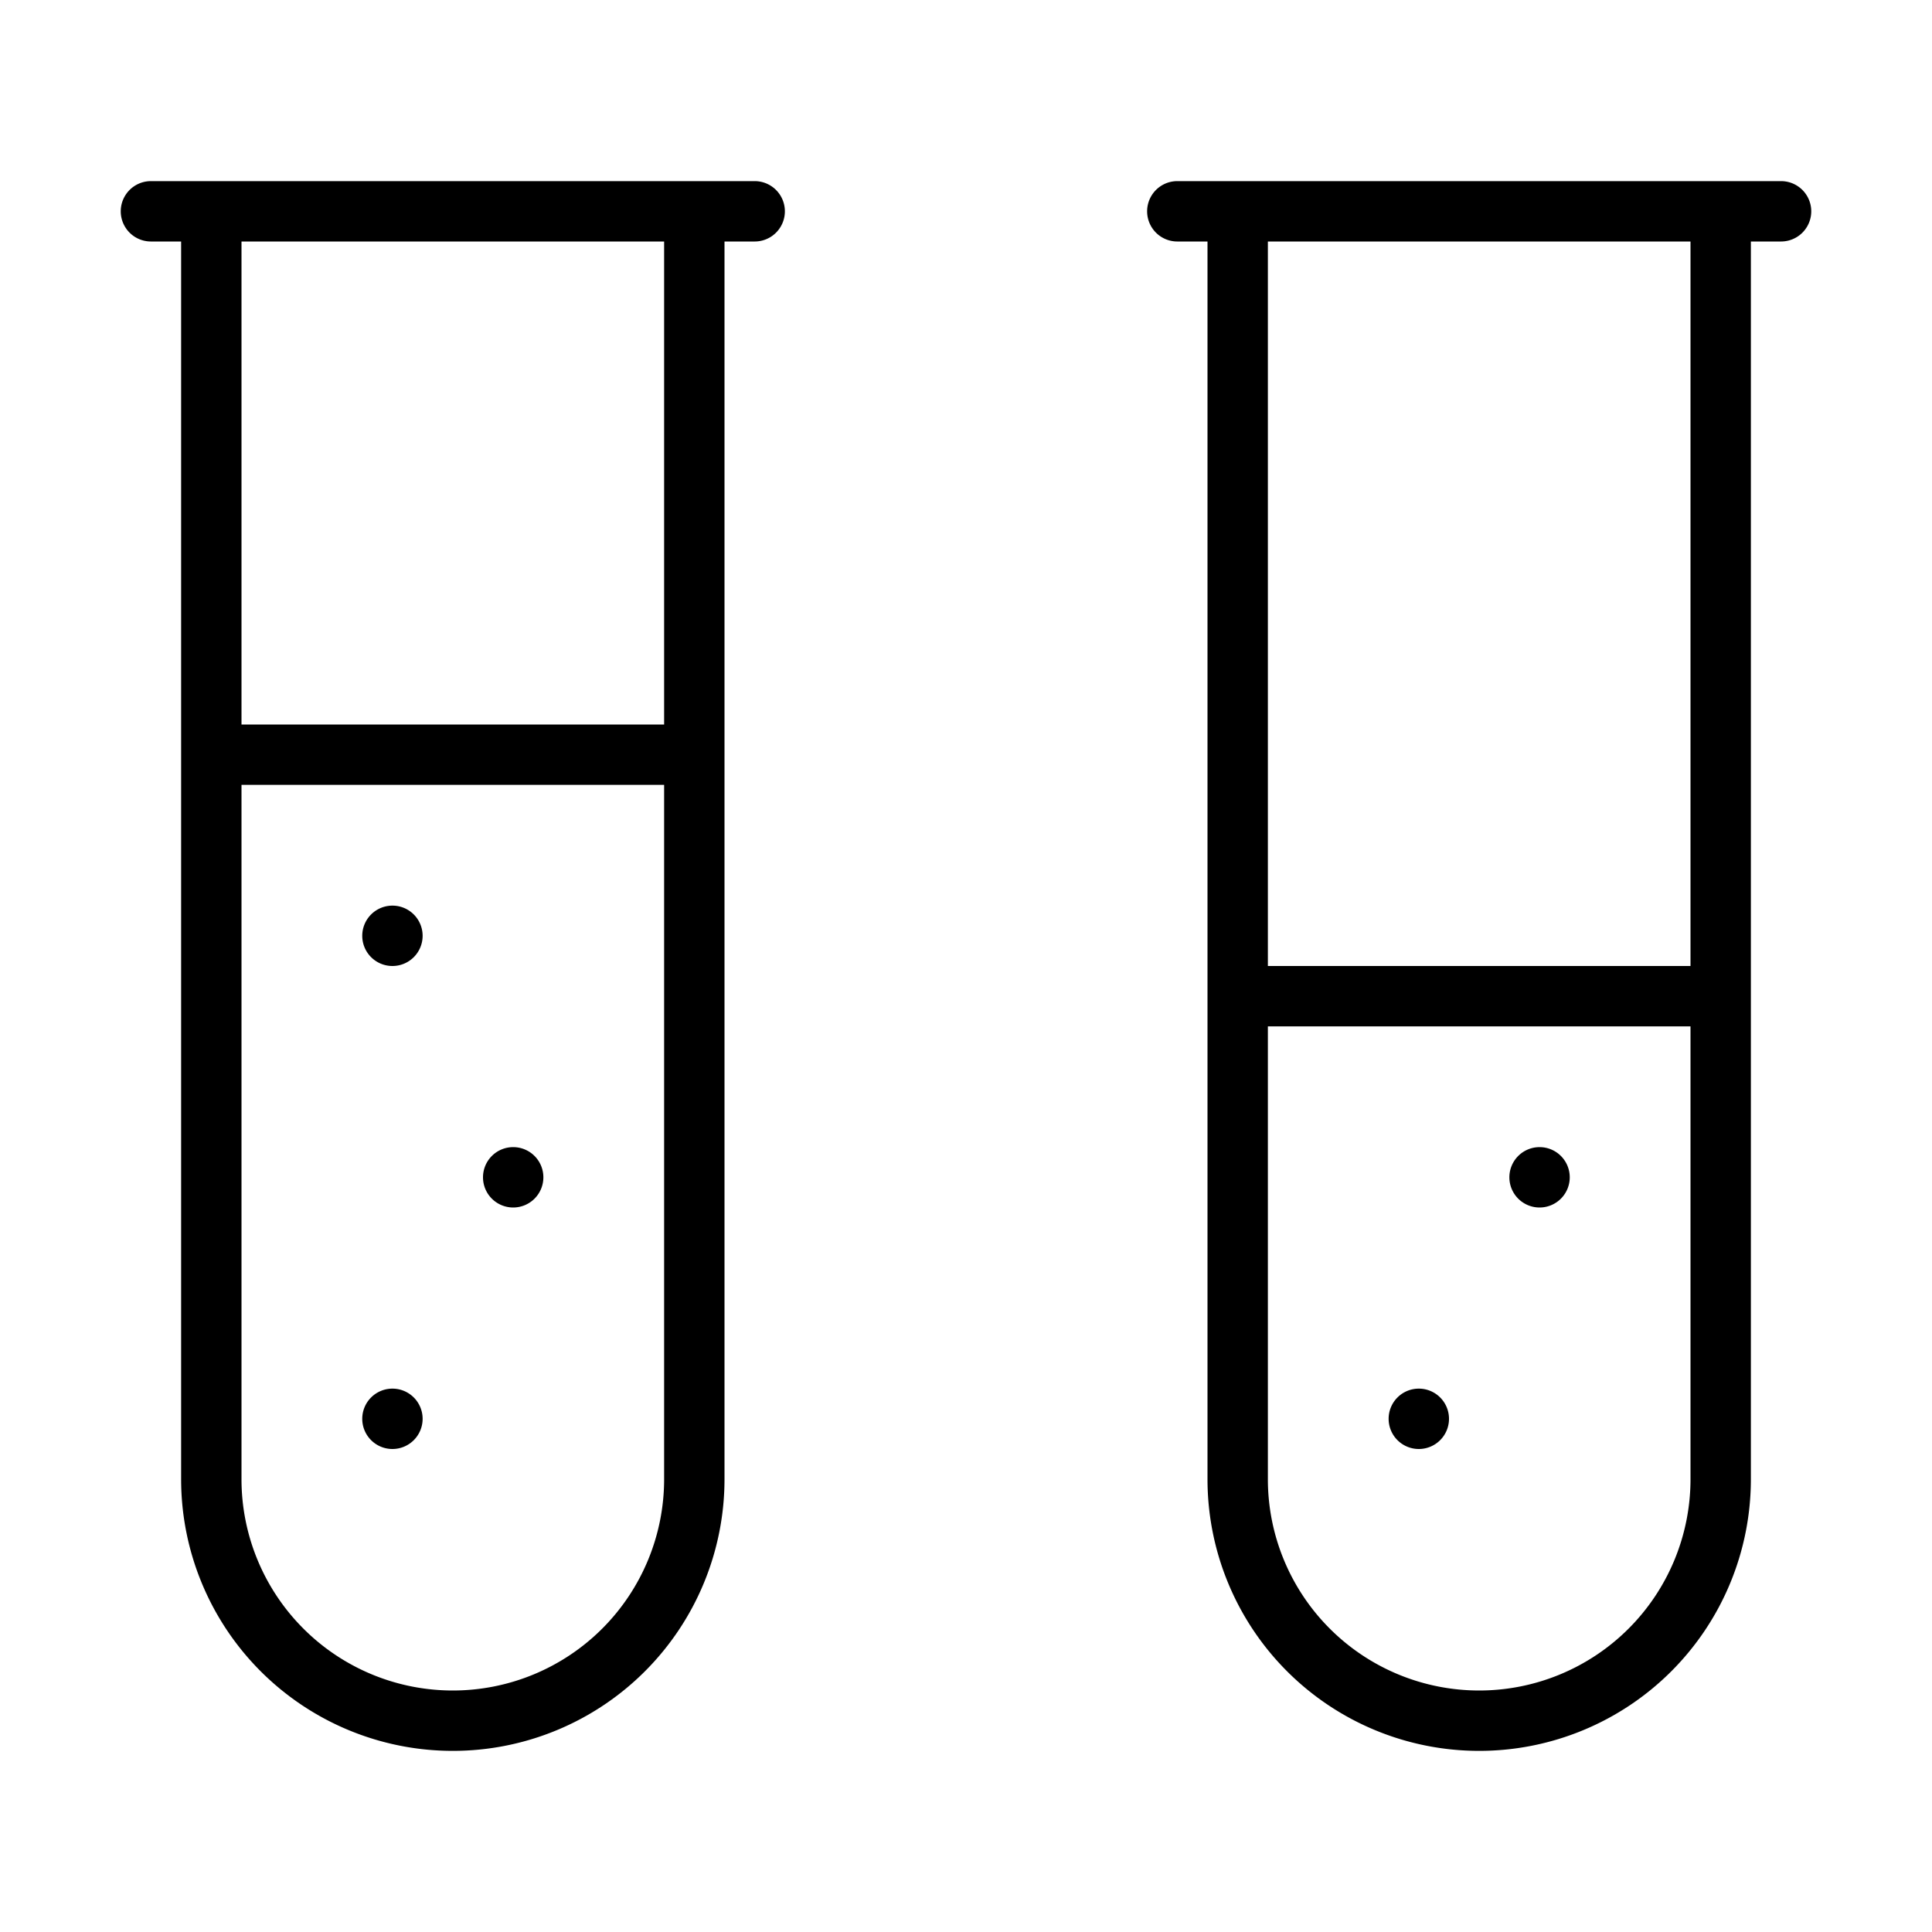 <svg id="Layer_1" data-name="Layer 1" xmlns="http://www.w3.org/2000/svg" width="32" height="32" viewBox="0 0 32 32"><path d="M29.5,3h-10a.5.5,0,0,0,0,1H20V24.5a4.5,4.5,0,0,0,9,0V4h.5a.5.5,0,0,0,0-1ZM28,24.5a3.5,3.5,0,0,1-7,0V17h7ZM28,16H21V4h7ZM12.5,3H2.5a.5.5,0,0,0,0,1H3V24.5a4.5,4.5,0,0,0,9,0V4h.5a.5.5,0,0,0,0-1ZM11,24.5a3.5,3.5,0,0,1-7,0V13h7ZM11,12H4V4h7ZM6,15.5a.5.5,0,1,1,.5.5A.5.5,0,0,1,6,15.5Zm2,4a.5.5,0,1,1,.5.5A.5.5,0,0,1,8,19.5Zm-2,4a.5.5,0,1,1,.5.5A.5.5,0,0,1,6,23.5Zm19-4a.5.5,0,1,1,.5.5A.5.5,0,0,1,25,19.5Zm-2,4a.5.5,0,1,1,.5.5A.5.5,0,0,1,23,23.5Z"/></svg>